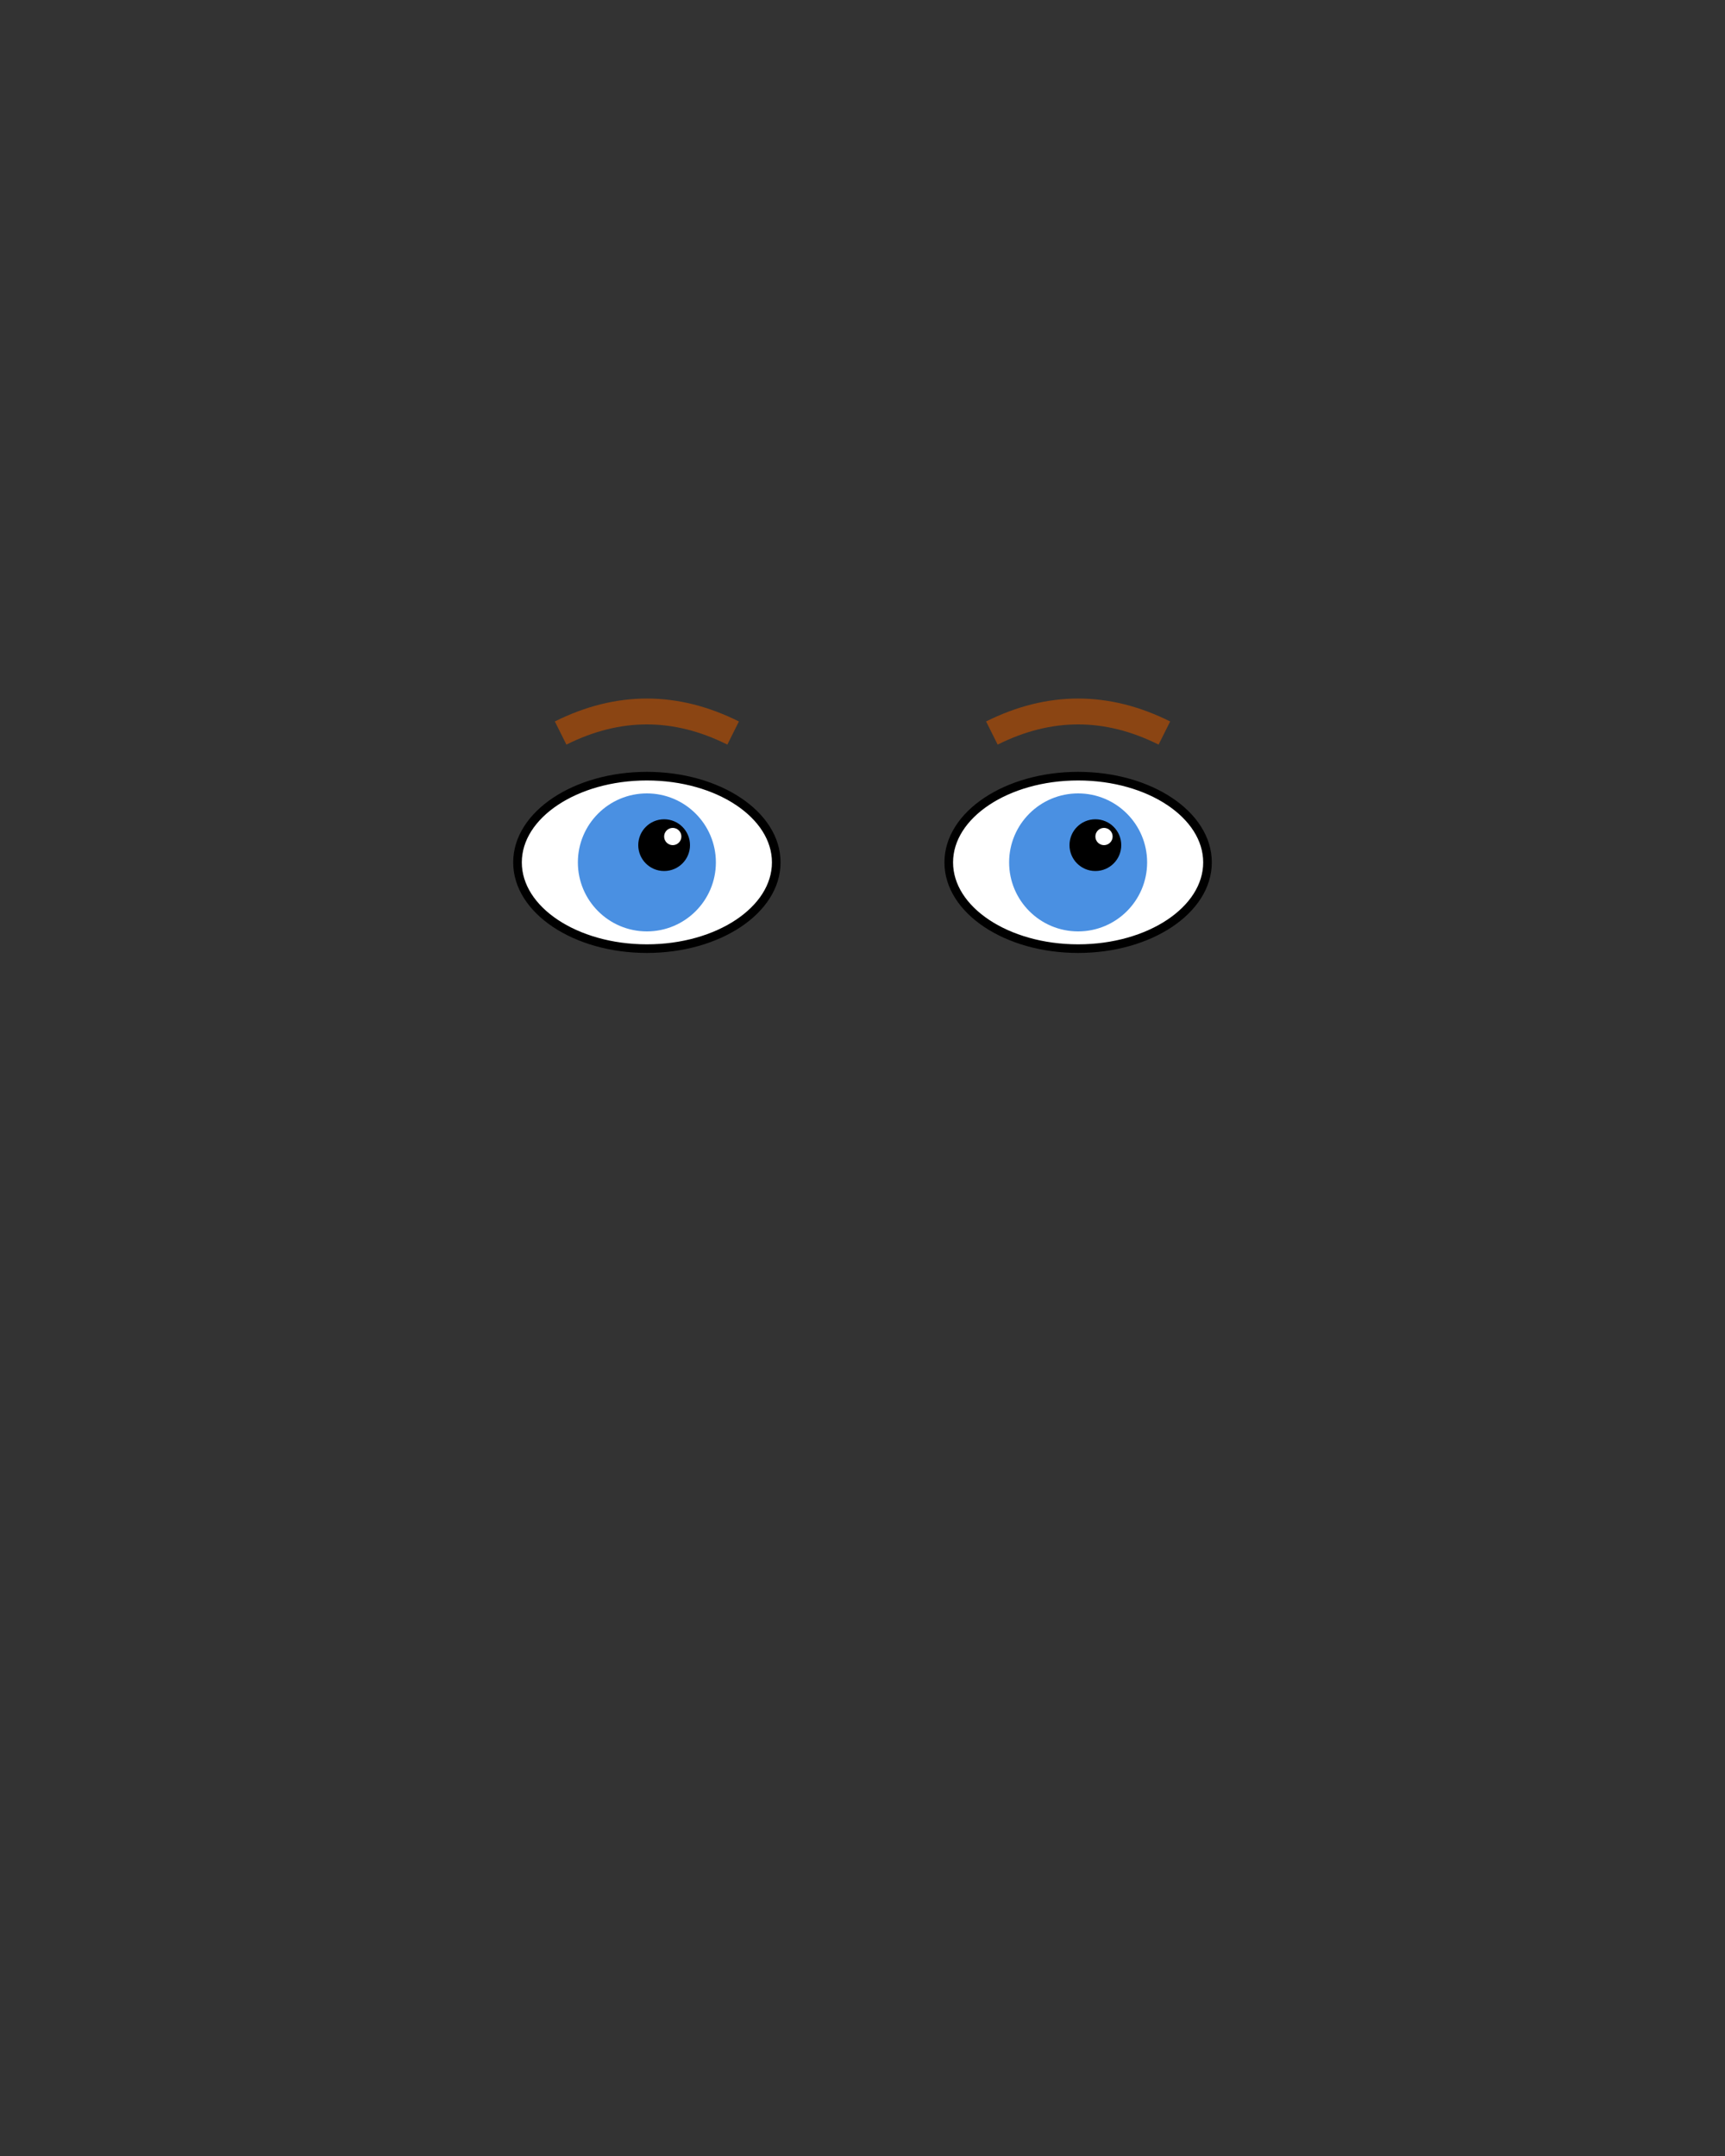 <svg width="200" height="250" viewBox="0 0 200 250" xmlns="http://www.w3.org/2000/svg">
  <rect x="0" y="0" width="200" height="250" fill="#333333" stroke="none"/>
  <g id="basic-eyes">
    <!-- Œil gauche -->
    <ellipse cx="75" cy="100" rx="15" ry="10" fill="white" stroke="#000" stroke-width="1"/>
    <circle cx="75" cy="100" r="8" class="iris" fill="#4A90E2"/>
    <circle cx="77" cy="98" r="3" fill="#000"/>
    <circle cx="78" cy="97" r="1" fill="white"/>

    <!-- Œil droit -->
    <ellipse cx="125" cy="100" rx="15" ry="10" fill="white" stroke="#000" stroke-width="1"/>
    <circle cx="125" cy="100" r="8" class="iris" fill="#4A90E2"/>
    <circle cx="127" cy="98" r="3" fill="#000"/>
    <circle cx="128" cy="97" r="1" fill="white"/>

    <!-- Sourcils -->
    <path d="M 65 85 Q 75 80 85 85" stroke="#8B4513" stroke-width="3" fill="none"/>
    <path d="M 115 85 Q 125 80 135 85" stroke="#8B4513" stroke-width="3" fill="none"/>
  </g>
</svg>
